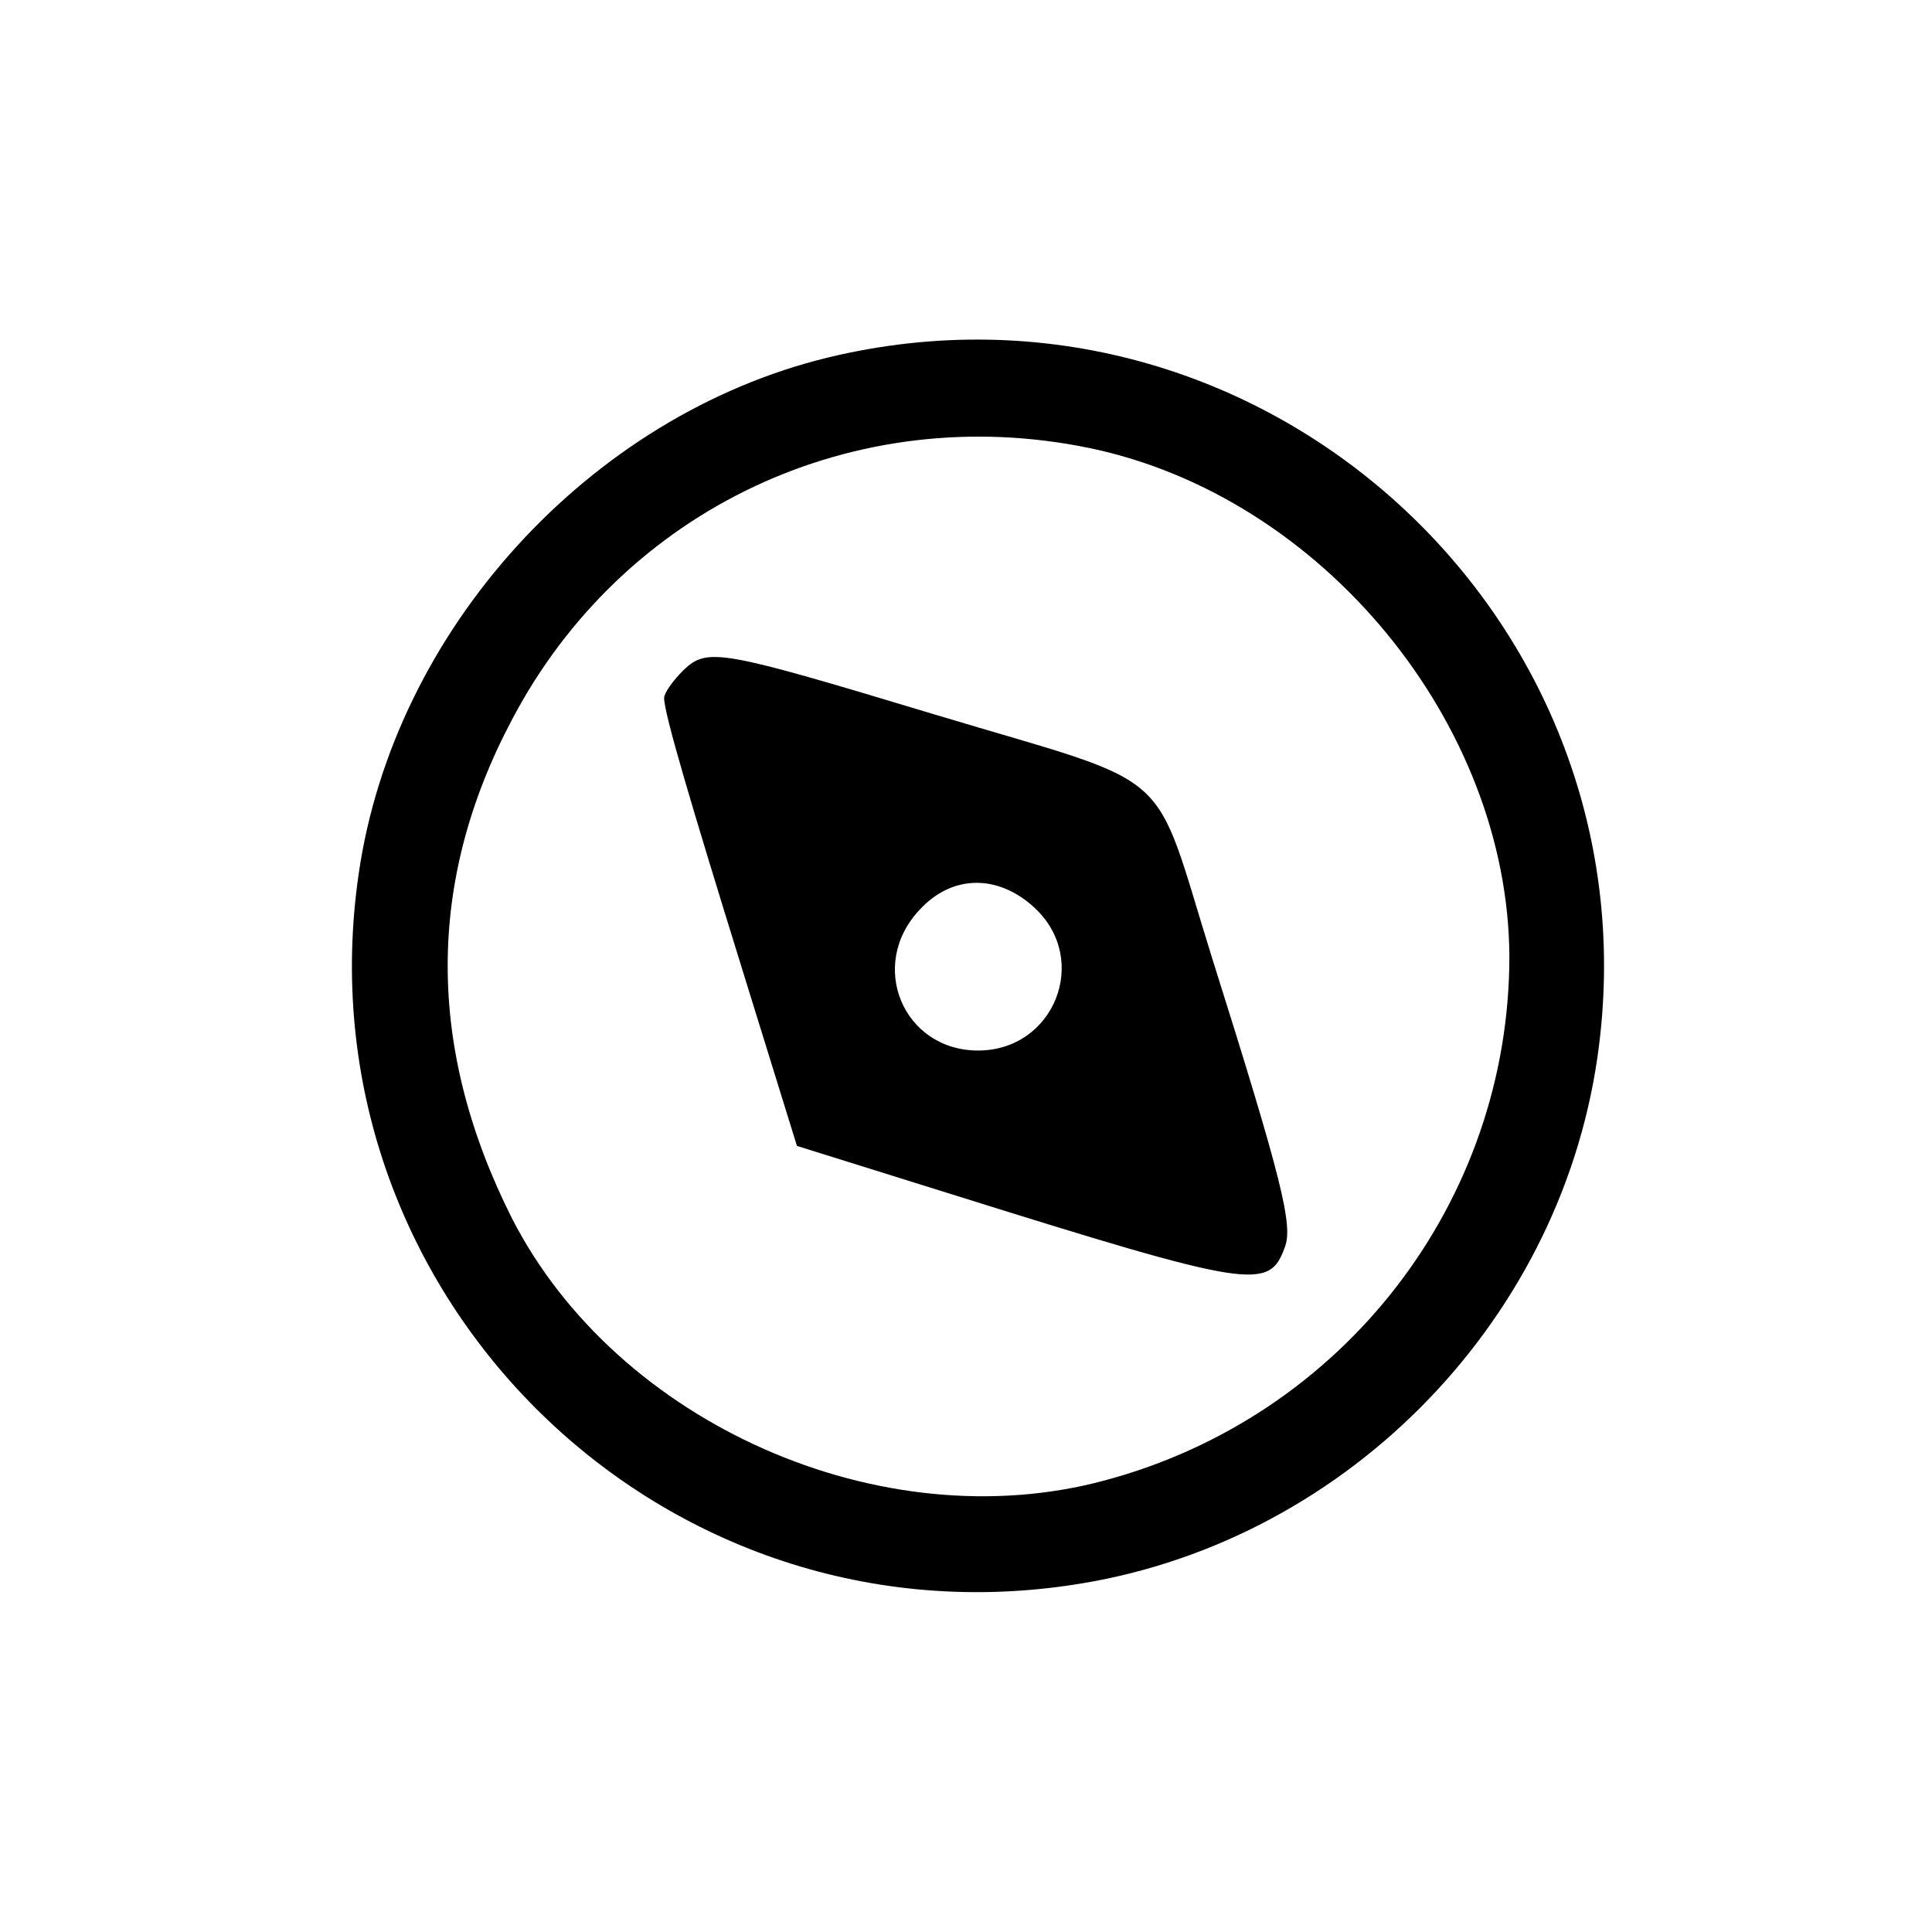 <?xml version="1.0" standalone="no"?>
<!DOCTYPE svg PUBLIC "-//W3C//DTD SVG 20010904//EN"
 "http://www.w3.org/TR/2001/REC-SVG-20010904/DTD/svg10.dtd">
<svg version="1.0" xmlns="http://www.w3.org/2000/svg"
 width="160pt" height="160pt" viewBox="0 0 160 160"
 preserveAspectRatio="xMidYMid meet">

<g transform="translate(0,160) scale(0.1,-0.1)"
fill="#000000" stroke="none">
<path d="M686 1304 c-198 -48 -360 -226 -389 -428 -50 -344 245 -639 588 -589
224 32 406 214 438 438 52 363 -280 665 -637 579z m216 -75 c193 -40 347 -228
348 -421 0 -203 -137 -381 -335 -434 -185 -50 -404 47 -491 217 -71 141 -71
279 0 413 92 175 284 265 478 225z"/>
<path d="M566 1045 c-9 -9 -16 -19 -16 -23 0 -13 22 -87 66 -229 l44 -142 128
-40 c249 -78 263 -80 276 -44 7 18 -2 55 -60 239 -51 163 -26 141 -229 202
-179 54 -189 56 -209 37z m291 -197 c46 -43 16 -118 -47 -118 -62 0 -92 71
-48 117 27 29 65 29 95 1z"/>
</g>
</svg>
